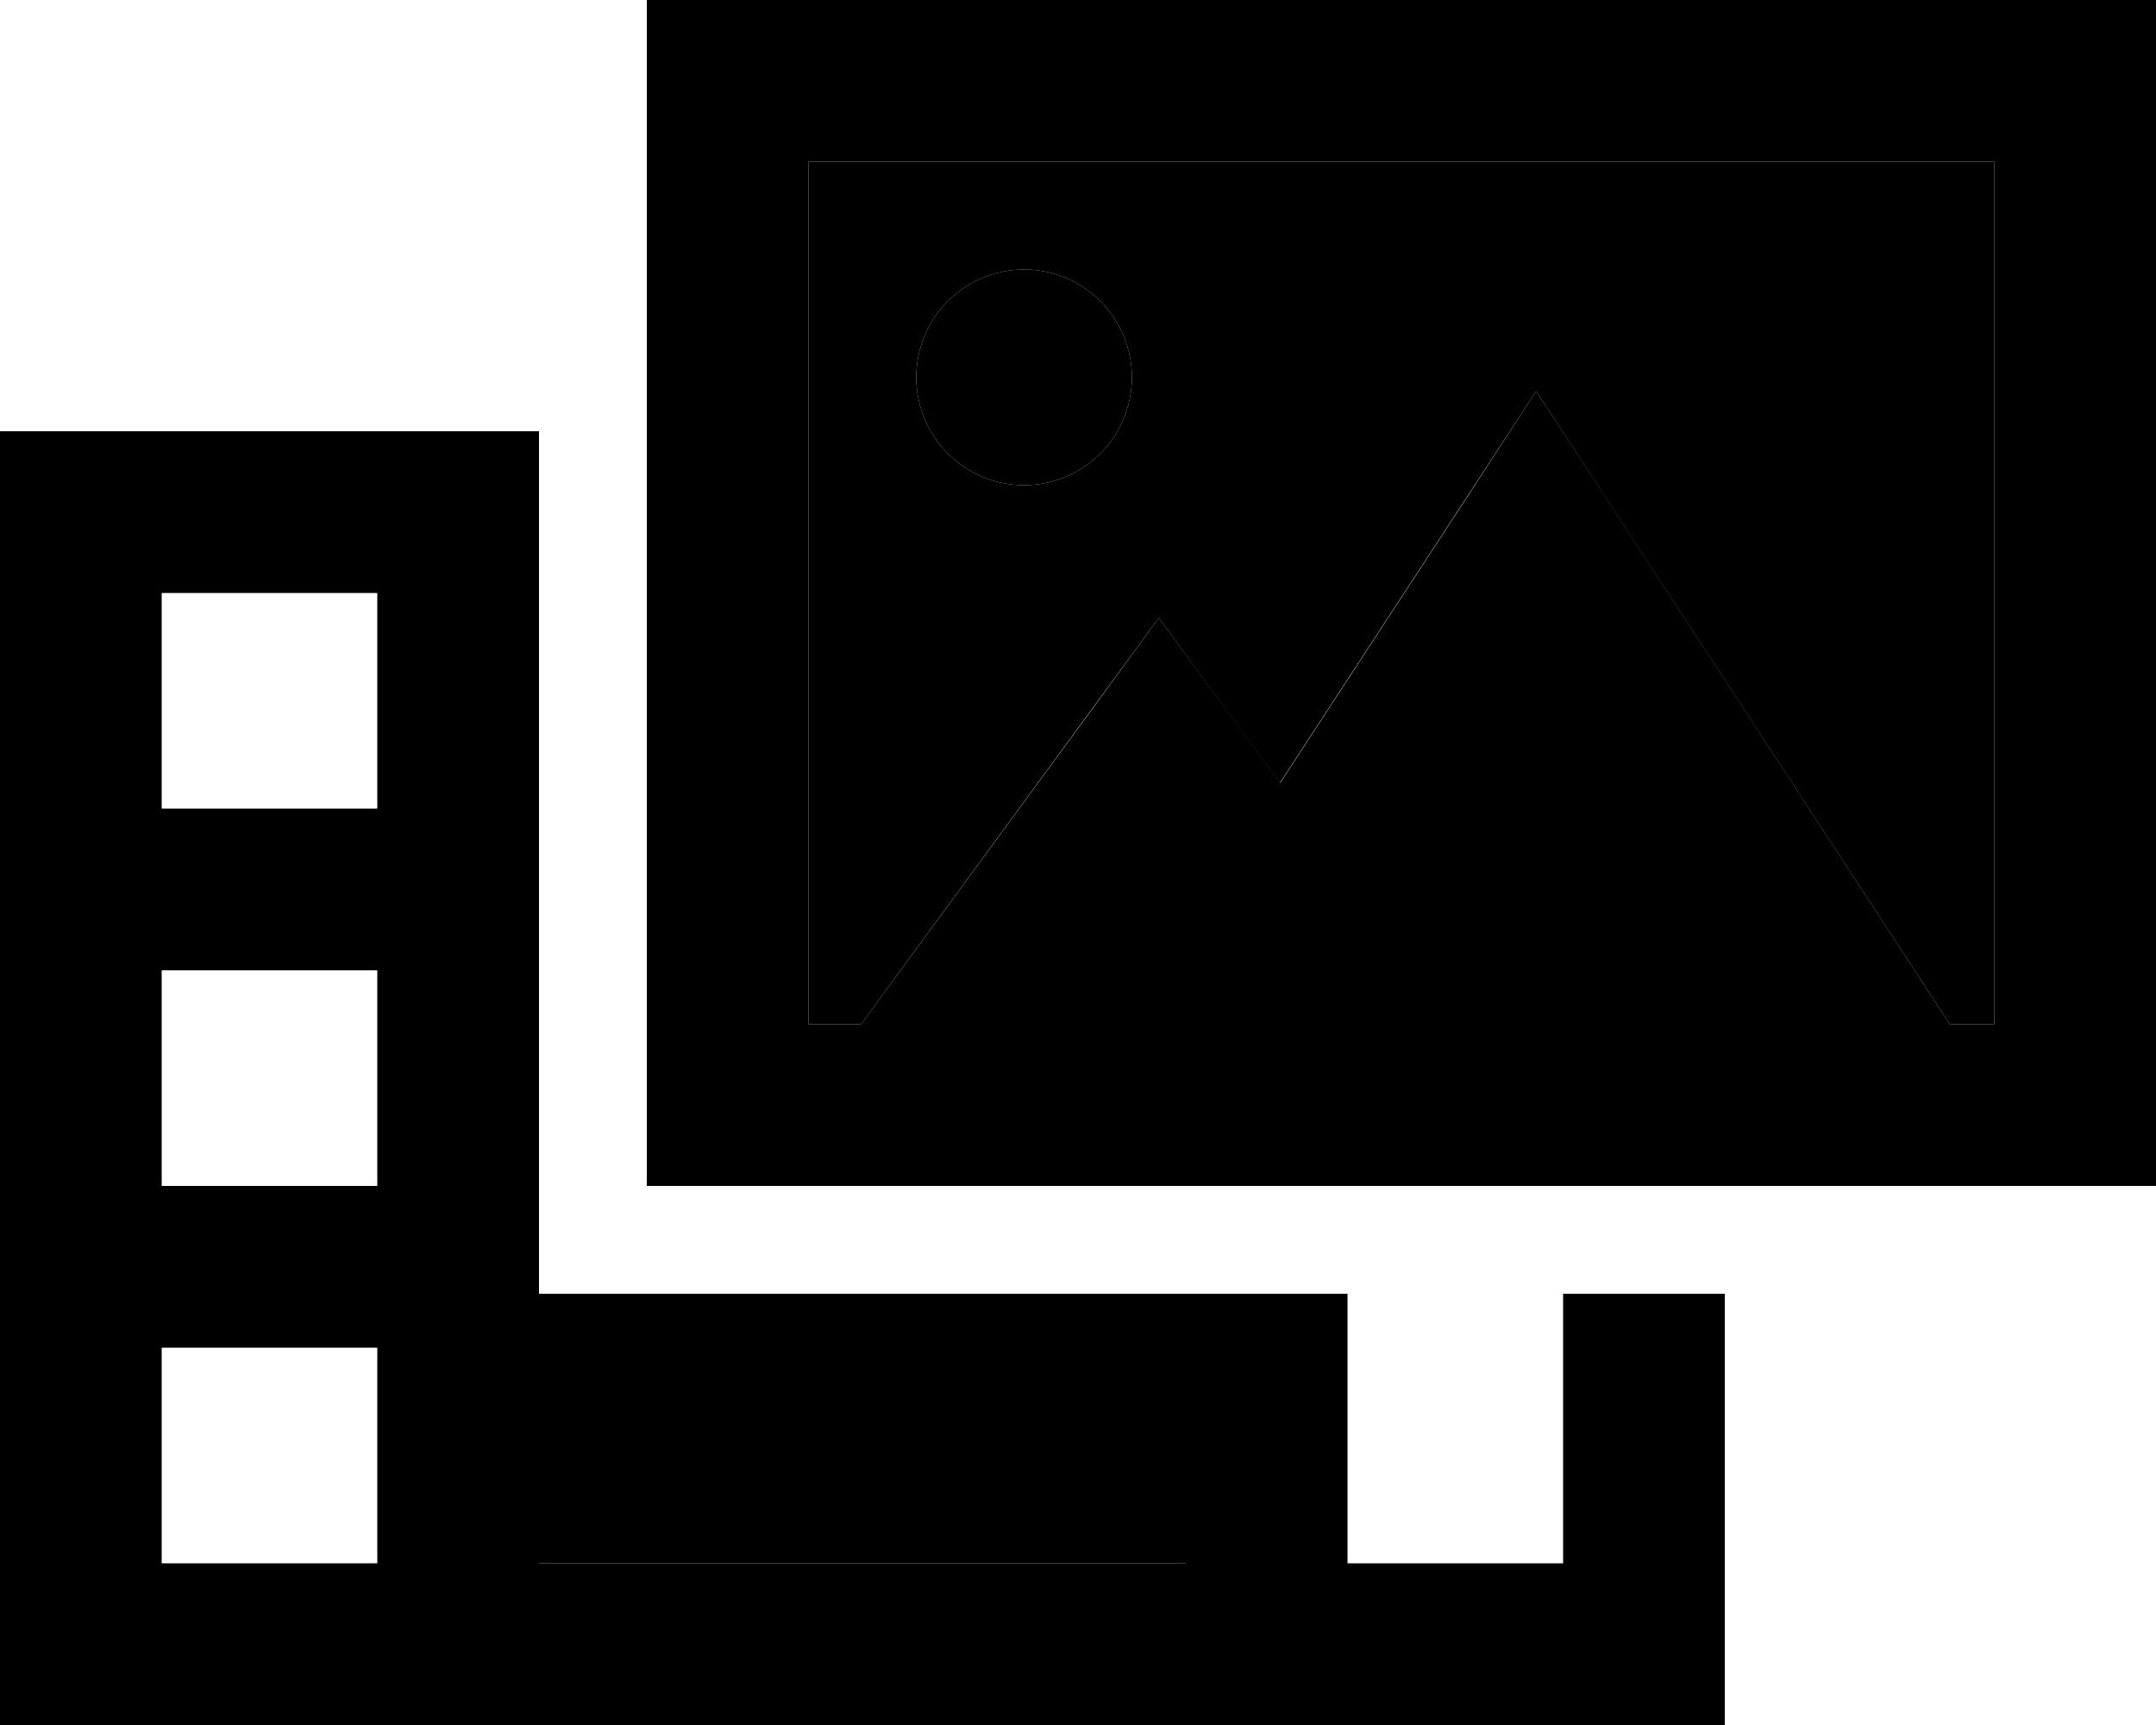 <svg xmlns="http://www.w3.org/2000/svg" viewBox="0 0 640 512"><path class="pr-icon-duotone-secondary" d="M160 384l192 0 0 80-192 0 0-80zM240 48l352 0 0 256-13.2 0L476.1 146.9 456 116.1l-20.1 30.7-56 85.6-16.6-22.6L344 183.4l-19.4 26.4L255.6 304 240 304l0-256zm32 64a32 32 0 1 0 64 0 32 32 0 1 0 -64 0z"/><path class="pr-icon-duotone-primary" d="M240 48l0 256 15.6 0 69.1-94.2L344 183.4l19.4 26.4L380 232.4l56-85.6L456 116.1l20.1 30.7L578.8 304l13.2 0 0-256L240 48zM192 0l48 0L592 0l48 0 0 48 0 256 0 48-48 0-352 0-48 0 0-48 0-256 0-48zM136 128l24 0 0 48 0 88 0 112 0 8 0 80 192 0 0-80 48 0 0 80 64 0 0-80 48 0 0 80 0 48-48 0-64 0-24 0-24 0-192 0-24 0-24 0-64 0L0 512l0-48L0 176l0-48 48 0 64 0 24 0zm-24 48l-64 0 0 64 64 0 0-64zM48 464l64 0 0-64-64 0 0 64zm0-112l64 0 0-64-64 0 0 64zM304 80a32 32 0 1 1 0 64 32 32 0 1 1 0-64z"/></svg>